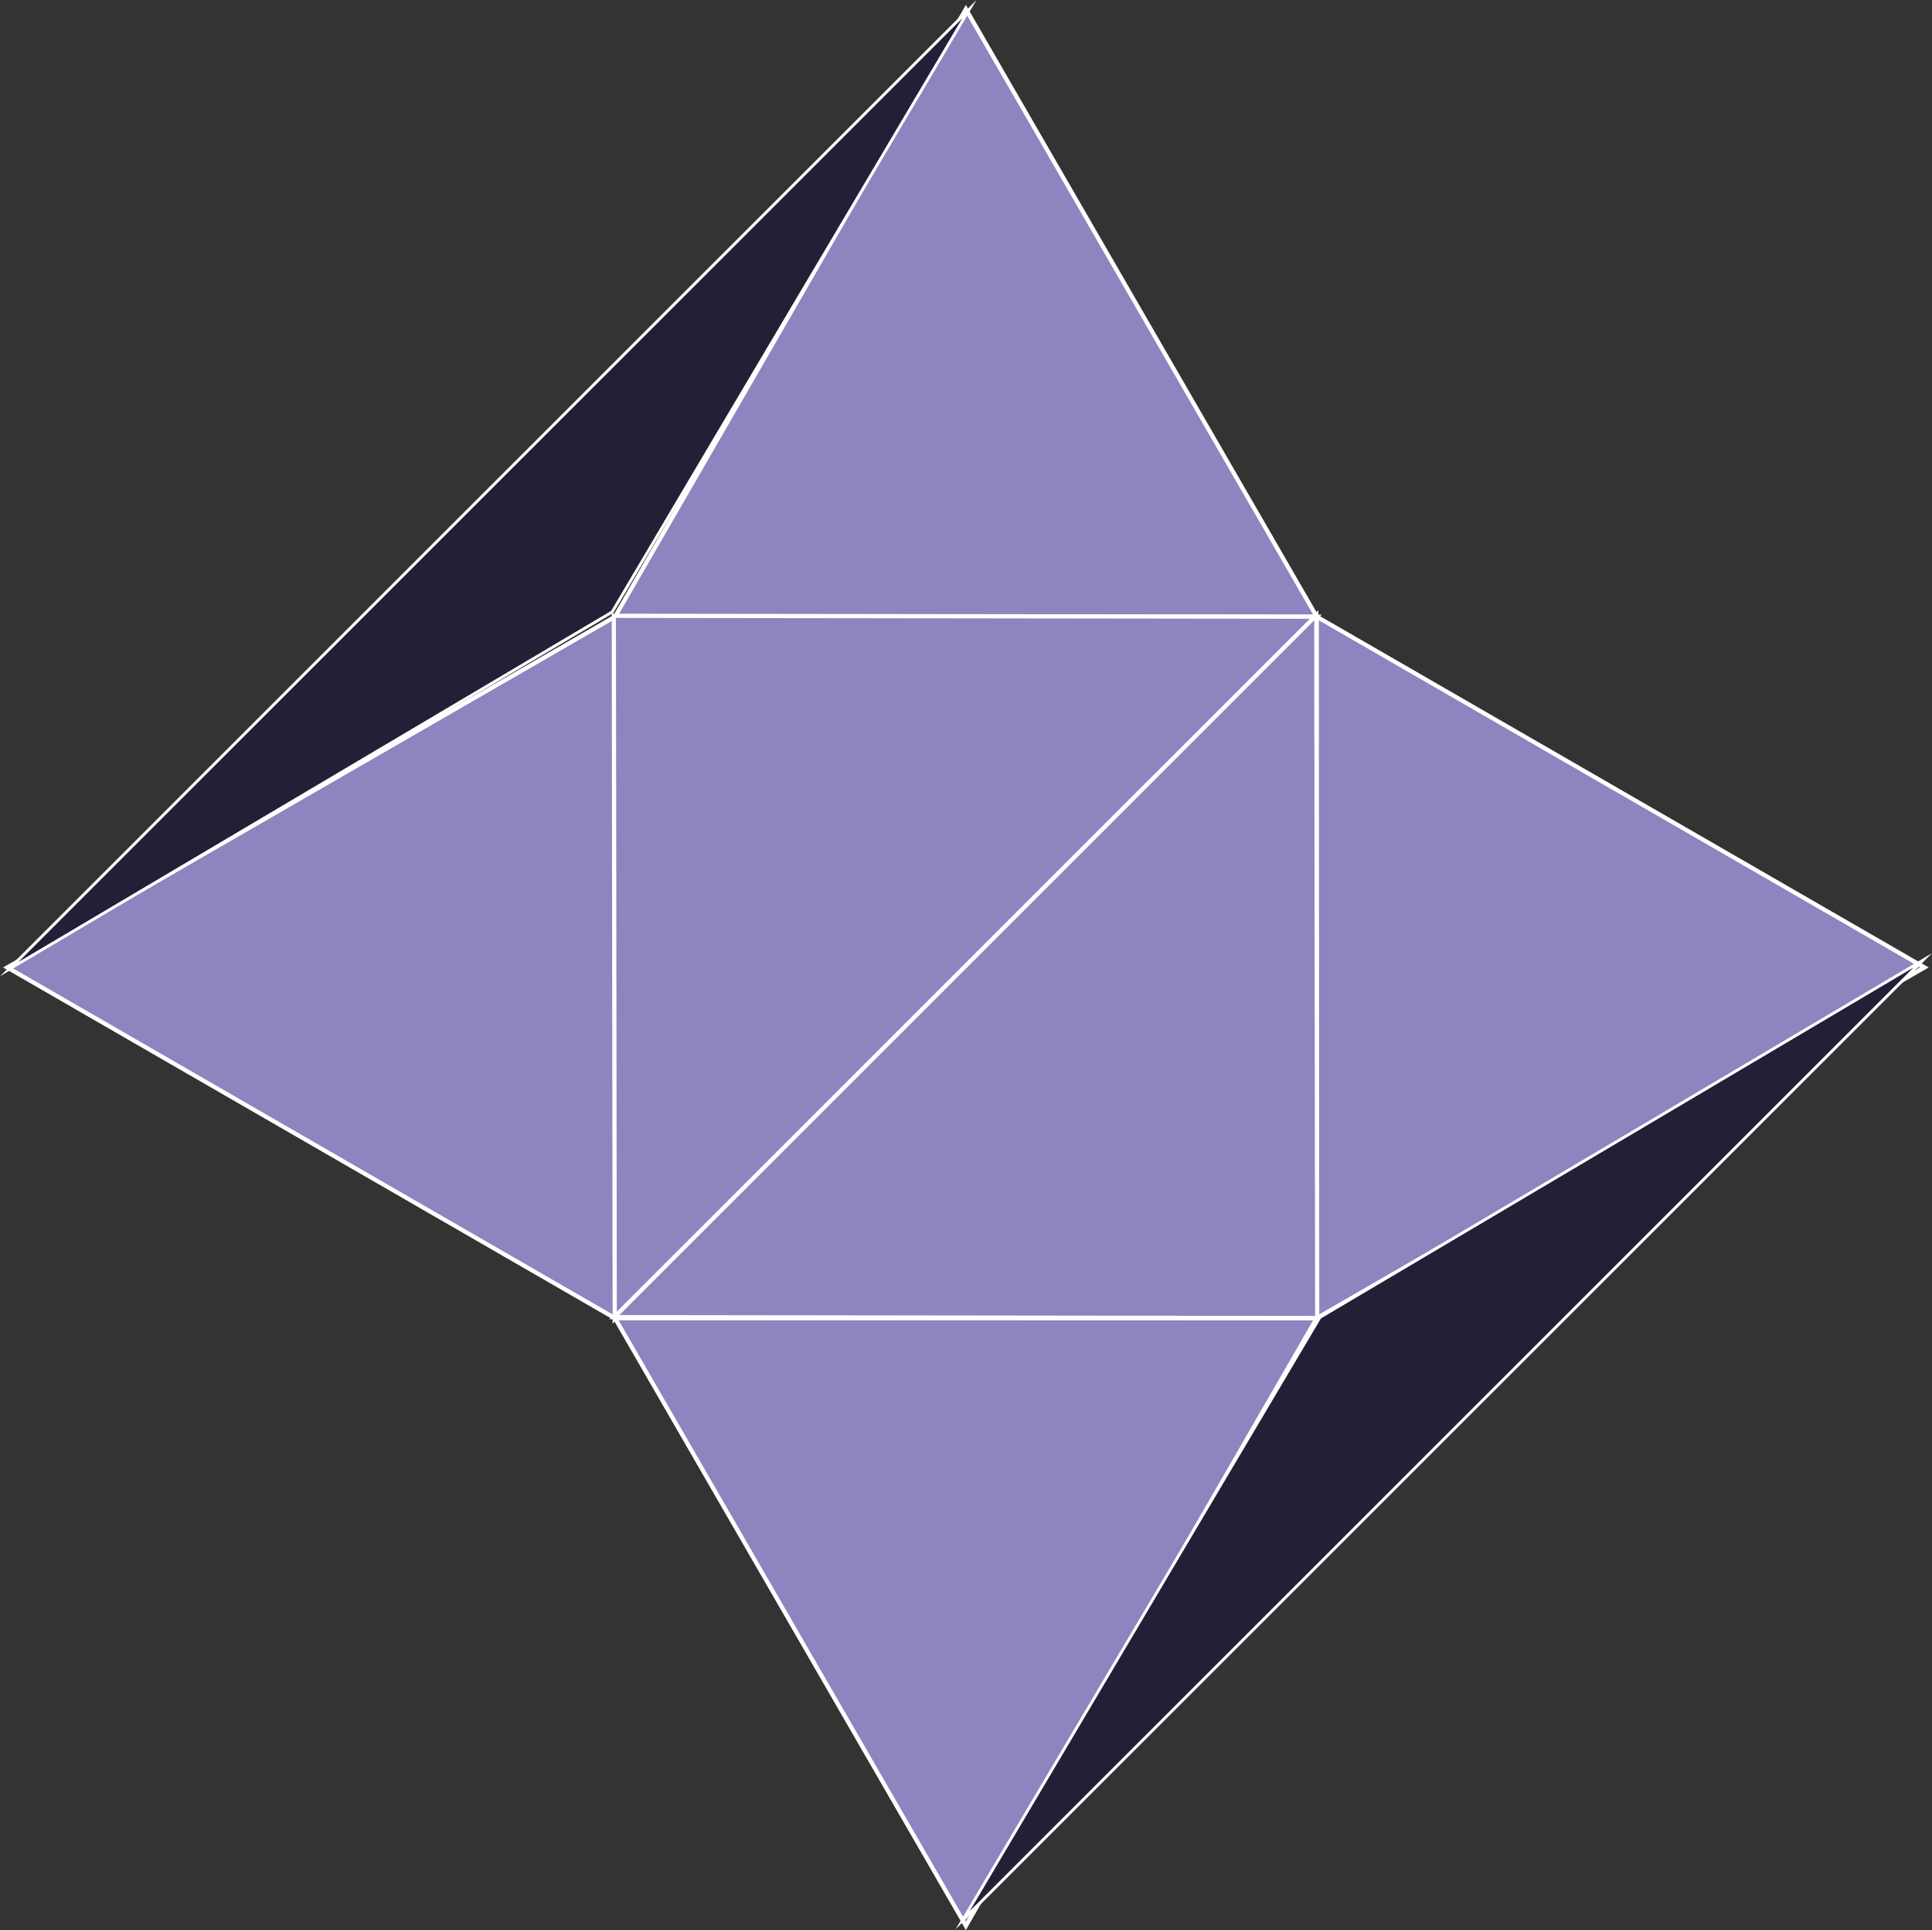 <?xml version="1.0" encoding="UTF-8"?>
<svg id="Ebene_2" data-name="Ebene 2" xmlns="http://www.w3.org/2000/svg" viewBox="0 0 458.58 458.22">
  <rect x="0" y="0" width="458.58" height="458.22" fill="#333333" stroke="none"/>
  <defs>
    <style>
      .cls-1 {
        fill: #241f37;
        stroke-width: .69px;
      }

      .cls-1, .cls-2 {
        stroke: #fff;
        stroke-miterlimit: 10;
      }

      .cls-2 {
        fill: #8c85bf;
      }
    </style>
  </defs>
  <polygon class="cls-2" points="229.26 2.16 145.98 146.41 312.54 146.41 229.26 2.16"/>
  <polygon class="cls-2" points="1.73 229.69 145.98 312.97 145.98 146.41 1.73 229.69"/>
  <polygon class="cls-2" points="456.79 229.69 312.54 146.41 312.54 312.97 456.79 229.69"/>
  <polygon class="cls-2" points="229.26 457.22 312.54 312.97 145.98 312.97 229.26 457.22"/>
  <polygon class="cls-2" points="145.7 146.2 145.91 313.04 312.54 146.41 145.7 146.2"/>
  <polygon class="cls-2" points="312.65 312.92 312.44 146.07 145.81 312.71 312.65 312.92"/>
  <polygon class="cls-1" points="145.3 145.3 230.09 2.18 2.18 230.09 145.3 145.3"/>
  <polygon class="cls-1" points="313.28 312.77 228.49 455.89 456.4 227.99 313.28 312.77"/>
</svg>